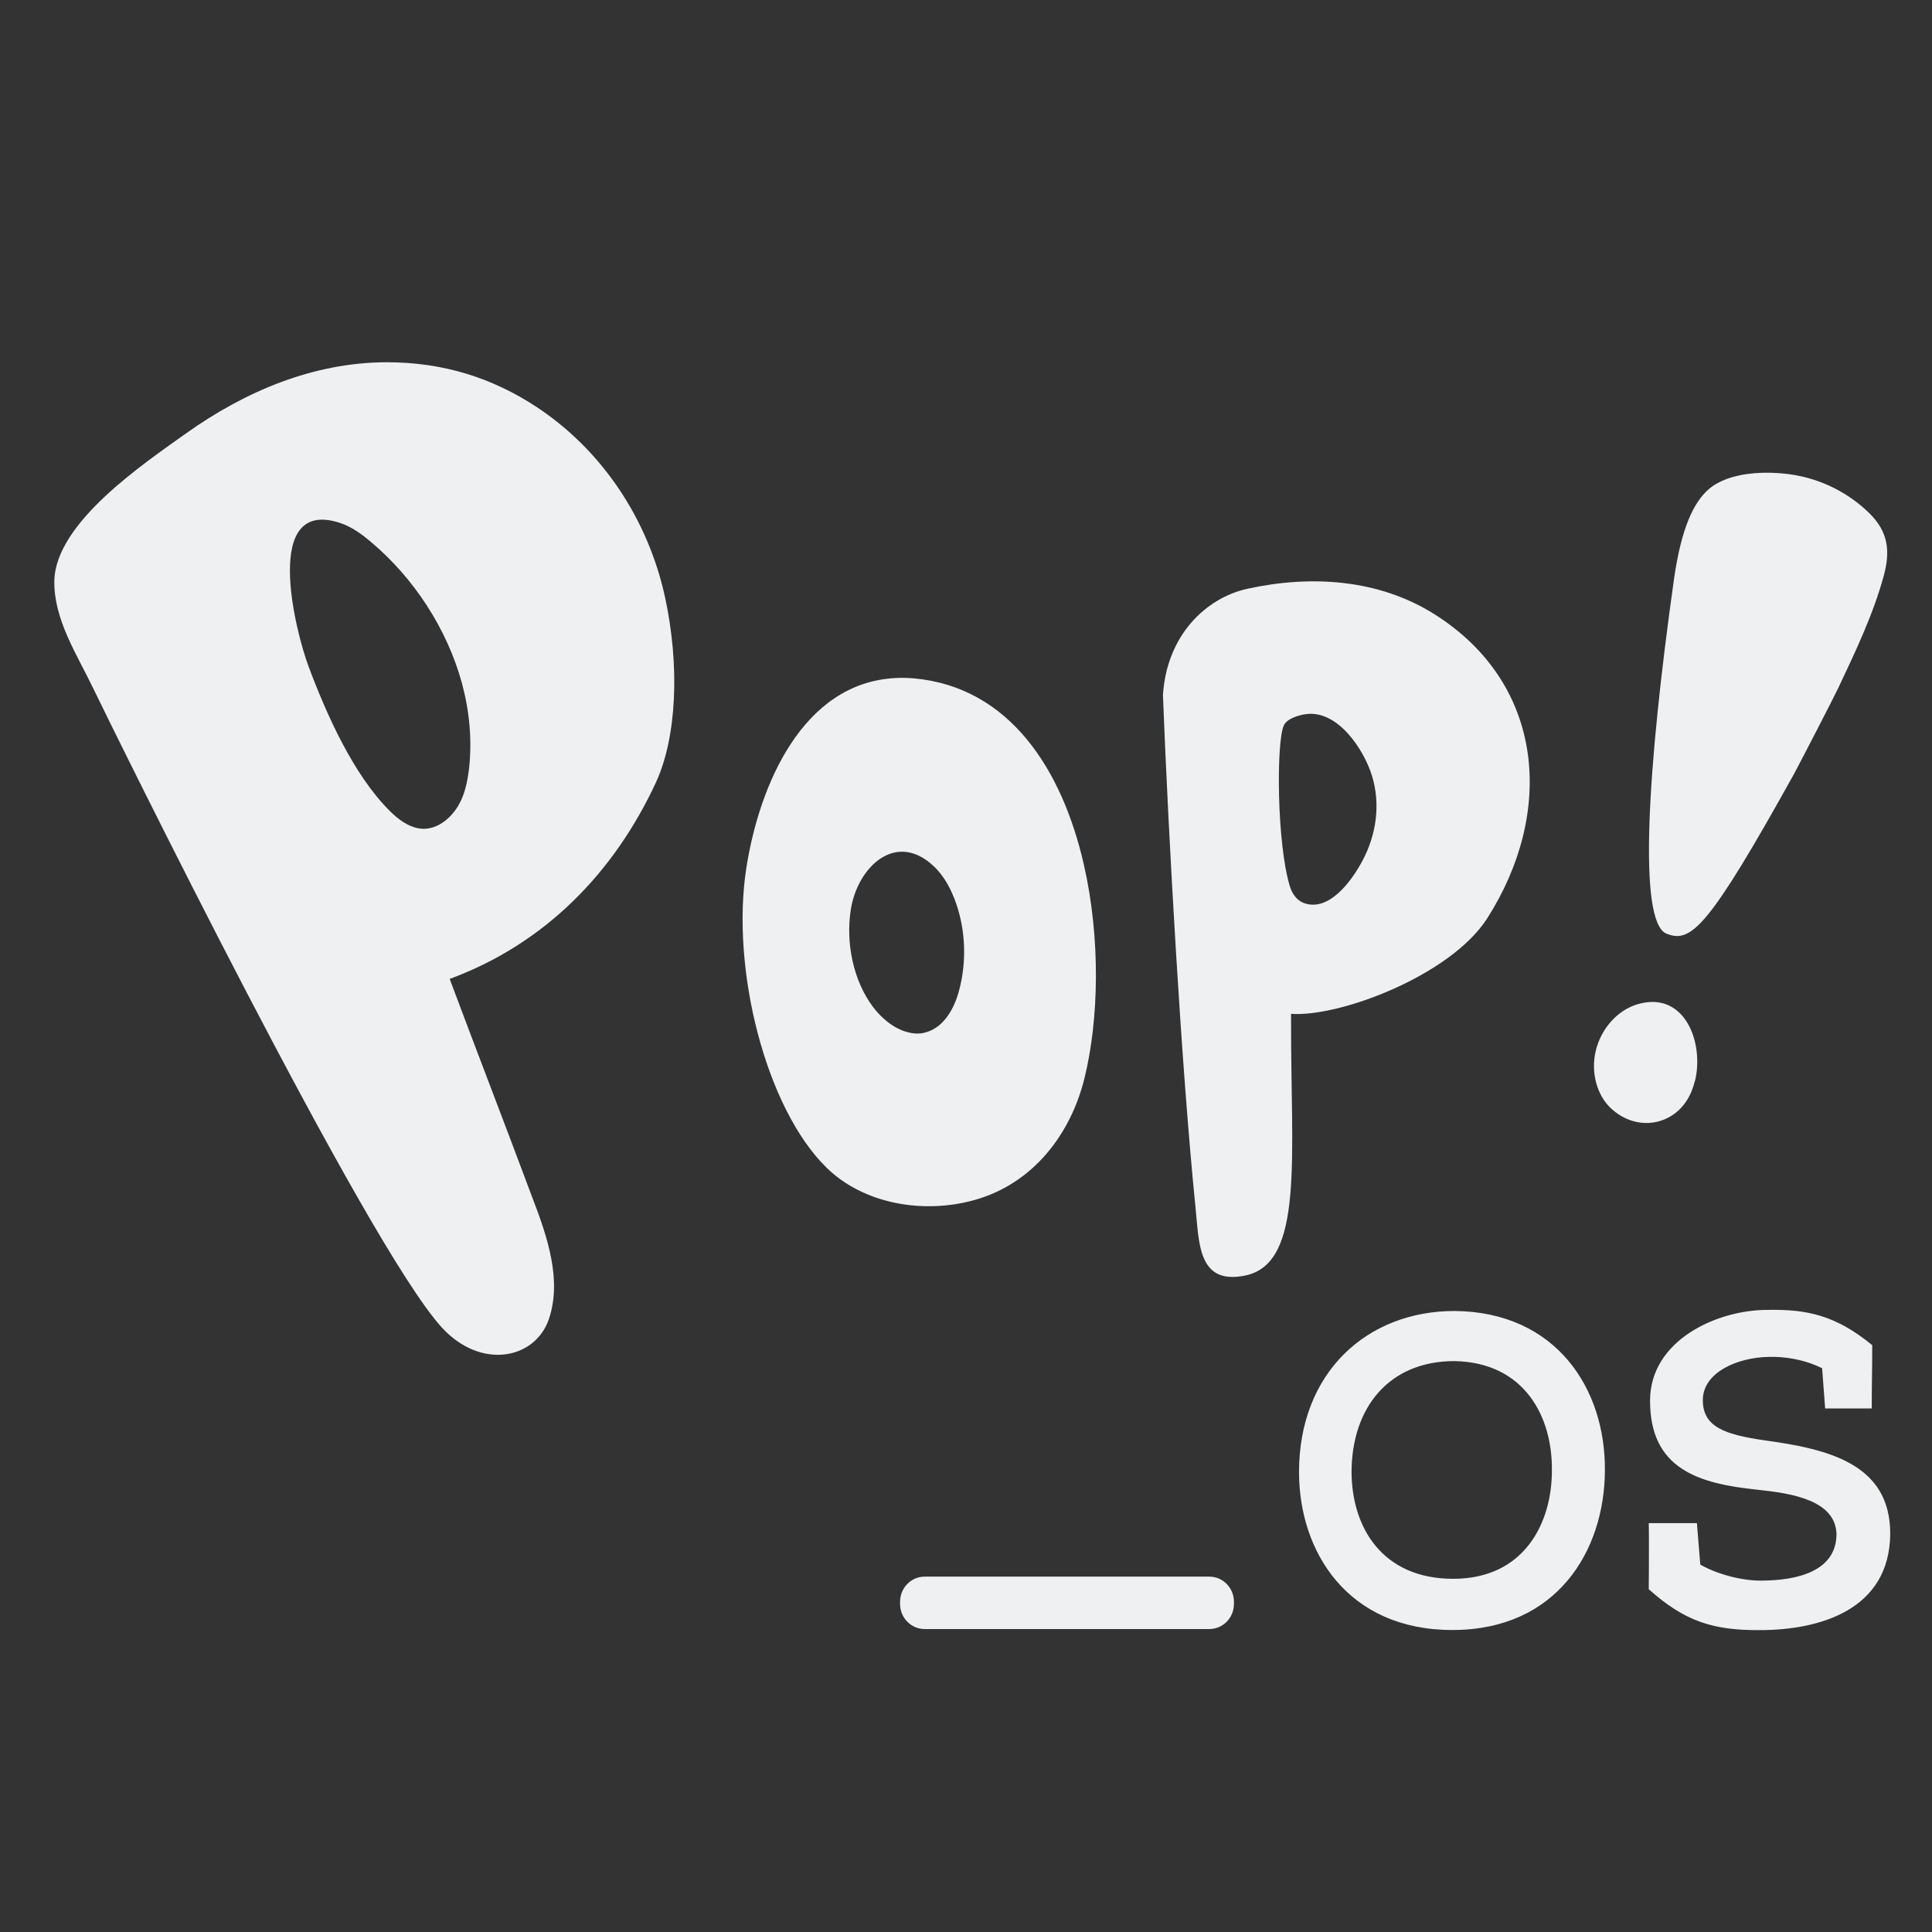 <?xml version="1.0" encoding="UTF-8" standalone="no"?>
<svg
   xmlns:dc="http://purl.org/dc/elements/1.1/"
   xmlns:cc="http://creativecommons.org/ns#"
   xmlns:rdf="http://www.w3.org/1999/02/22-rdf-syntax-ns#"
   xmlns:svg="http://www.w3.org/2000/svg"
   xmlns="http://www.w3.org/2000/svg"
   xmlns:sodipodi="http://sodipodi.sourceforge.net/DTD/sodipodi-0.dtd"
   xmlns:inkscape="http://www.inkscape.org/namespaces/inkscape"
   viewBox="0 0 16 16"
   version="1.1"
   id="svg6"
   sodipodi:docname="folder-Pop_OS.svg"
   inkscape:version="1.0.2 (e86c870879, 2021-01-15)">
  <rect x="0" y="0" width="16" height="16" fill="#333333" stroke="none"/>
  <sodipodi:namedview
     pagecolor="#ffffff"
     bordercolor="#666666"
     borderopacity="1"
     objecttolerance="10"
     gridtolerance="10"
     guidetolerance="10"
     inkscape:pageopacity="0"
     inkscape:pageshadow="2"
     inkscape:window-width="1920"
     inkscape:window-height="1007"
     id="namedview8"
     showgrid="true"
     inkscape:zoom="19.625"
     inkscape:cx="-3.4012499"
     inkscape:cy="5.2873077"
     inkscape:window-x="0"
     inkscape:window-y="0"
     inkscape:window-maximized="1"
     inkscape:current-layer="svg6">
    <inkscape:grid
       type="xygrid"
       id="grid893" />
  </sodipodi:namedview>
  <defs
     id="defs3051">
    <style
       type="text/css"
       id="current-color-scheme">
      .ColorScheme-Text {
        color:#eff0f1;
      }
      </style>
  </defs>
  <path
     style="fill:#eff0f1;fill-opacity:1;stroke-width:0.015"
     id="path2-3"
     d="m 14.037,8.949 c -0.028,0.118 -0.088,0.223 -0.191,0.289 -0.161,0.103 -0.358,0.073 -0.497,-0.052 -0.131,-0.117 -0.175,-0.315 -0.133,-0.486 0.043,-0.178 0.177,-0.336 0.351,-0.385 0.386,-0.109 0.546,0.319 0.471,0.634 z m -0.236,-1.217 c -0.239,-0.097 -0.157,-1.379 0.062,-2.934 0.062,-0.435 0.167,-0.64 0.286,-0.745 0.17,-0.148 0.48,-0.154 0.689,-0.123 0.241,0.036 0.471,0.15 0.645,0.322 0.154,0.153 0.172,0.309 0.119,0.511 -0.087,0.322 -0.235,0.631 -0.377,0.932 -0.034,0.073 -0.329,0.644 -0.368,0.715 -0.711,1.28 -0.854,1.404 -1.056,1.322 z" />
  <path
     style="fill:#eff0f1;fill-opacity:1;stroke-width:0.015"
     id="path4-3"
     d="M 8.975,7.156 C 9.116,7.77 9.101,8.444 8.981,8.93 8.868,9.388 8.561,9.799 8.074,9.937 7.647,10.058 7.15,9.97 6.845,9.67 6.343,9.179 6.05,8.025 6.181,7.187 6.286,6.514 6.641,5.652 7.42,5.615 7.47,5.612 7.52,5.614 7.57,5.618 8.363,5.691 8.796,6.375 8.975,7.156 Z M 7.54,8.554 c 0.044,0.008 0.088,0.008 0.132,-0.006 C 7.821,8.504 7.906,8.347 7.945,8.194 8.005,7.962 7.997,7.711 7.919,7.484 7.879,7.368 7.821,7.256 7.731,7.172 7.416,6.877 7.1,7.184 7.046,7.533 c -0.043,0.273 0.019,0.589 0.186,0.809 0.078,0.102 0.189,0.19 0.308,0.211 z" />
  <path
     style="fill:#eff0f1;fill-opacity:1;stroke-width:0.015"
     id="path6"
     d="m 10.692,8.458 c -0.002,1.134 0.11,2.002 -0.378,2.105 C 9.918,10.646 9.931,10.29 9.9,9.992 9.783,8.837 9.676,6.917 9.631,5.756 9.663,5.257 9.99,4.951 10.33,4.876 c 0.525,-0.115 1.085,-0.082 1.55,0.211 0.92,0.581 0.993,1.648 0.436,2.519 -0.305,0.475 -1.228,0.82 -1.624,0.79 z m 0.117,-2.543 c -0.057,0.009 -0.151,0.036 -0.177,0.093 -0.063,0.133 -0.059,0.98 0.051,1.335 0.018,0.058 0.057,0.114 0.114,0.135 0.208,0.078 0.396,-0.183 0.481,-0.34 C 11.398,6.919 11.436,6.661 11.361,6.421 11.291,6.198 11.072,5.874 10.81,5.915 Z" />
  <path
     style="fill:#eff0f1;fill-opacity:1;stroke-width:0.015"
     id="path8"
     d="M 5.433,6.478 C 5.088,7.223 4.516,7.815 3.724,8.107 3.951,8.714 4.183,9.313 4.409,9.919 4.535,10.246 4.655,10.604 4.545,10.926 4.431,11.256 3.985,11.347 3.661,10.996 3.037,10.319 0.93,6.027 0.774,5.705 0.642,5.428 0.444,5.131 0.45,4.81 0.46,4.328 1.191,3.839 1.541,3.589 2.031,3.24 2.597,3.001 3.203,3 3.676,3 4.079,3.132 4.437,3.366 4.985,3.725 5.367,4.299 5.508,4.948 5.631,5.519 5.604,6.104 5.433,6.478 M 3.827,5.663 C 3.703,5.206 3.425,4.785 3.074,4.49 2.998,4.425 2.916,4.365 2.82,4.332 2.163,4.112 2.448,5.234 2.555,5.518 2.703,5.915 2.927,6.417 3.228,6.716 3.294,6.782 3.372,6.841 3.461,6.859 3.598,6.887 3.724,6.79 3.793,6.676 3.85,6.582 3.872,6.469 3.885,6.36 3.91,6.127 3.888,5.891 3.827,5.663 Z" />
  <path
     style="fill:#eff0f1;fill-opacity:1;stroke-width:0.015"
     id="path10"
     d="m 13.291,12.183 c -0.004,0.658 -0.396,1.316 -1.263,1.316 -0.867,0 -1.27,-0.647 -1.27,-1.308 0,-0.824 0.562,-1.334 1.288,-1.334 0.842,0.007 1.253,0.646 1.245,1.326 z M 12.045,11.272 c -0.544,0 -0.849,0.387 -0.852,0.914 0,0.459 0.251,0.889 0.842,0.889 0.591,0 0.817,-0.466 0.817,-0.893 0.007,-0.444 -0.223,-0.899 -0.807,-0.91 z m 1.609,1.89 c 0,0.097 0.004,-0.463 0,-0.548 h 0.399 l 0.028,0.343 c 0.131,0.076 0.333,0.133 0.499,0.133 0.308,0 0.629,-0.079 0.629,-0.387 -0.01,-0.279 -0.368,-0.336 -0.657,-0.366 -0.491,-0.051 -0.887,-0.174 -0.887,-0.737 0,-0.502 0.556,-0.752 0.97,-0.752 0.333,-0.007 0.569,0.046 0.87,0.292 0,0.202 -0.004,0.322 -0.004,0.524 h -0.386 l -0.025,-0.333 c -0.155,-0.076 -0.315,-0.097 -0.439,-0.094 -0.265,0.004 -0.549,0.13 -0.549,0.358 0,0.223 0.183,0.285 0.509,0.333 0.531,0.072 1.043,0.195 1.043,0.773 -0.004,0.632 -0.584,0.799 -1.082,0.799 -0.38,0.002 -0.618,-0.07 -0.918,-0.339 z"
     inkscape:connector-curvature="0" />
  <path
     style="fill:#eff0f1;stroke-width:0.015;fill-opacity:1"
     id="path12"
     d="m 10.219,13.283 c 0,0.115 -0.091,0.208 -0.204,0.208 H 7.658 c -0.113,0 -0.204,-0.093 -0.204,-0.208 v -0.018 c 0,-0.115 0.091,-0.208 0.204,-0.208 h 2.357 c 0.113,0 0.204,0.093 0.204,0.208 z"
     inkscape:connector-curvature="0" />
</svg>
